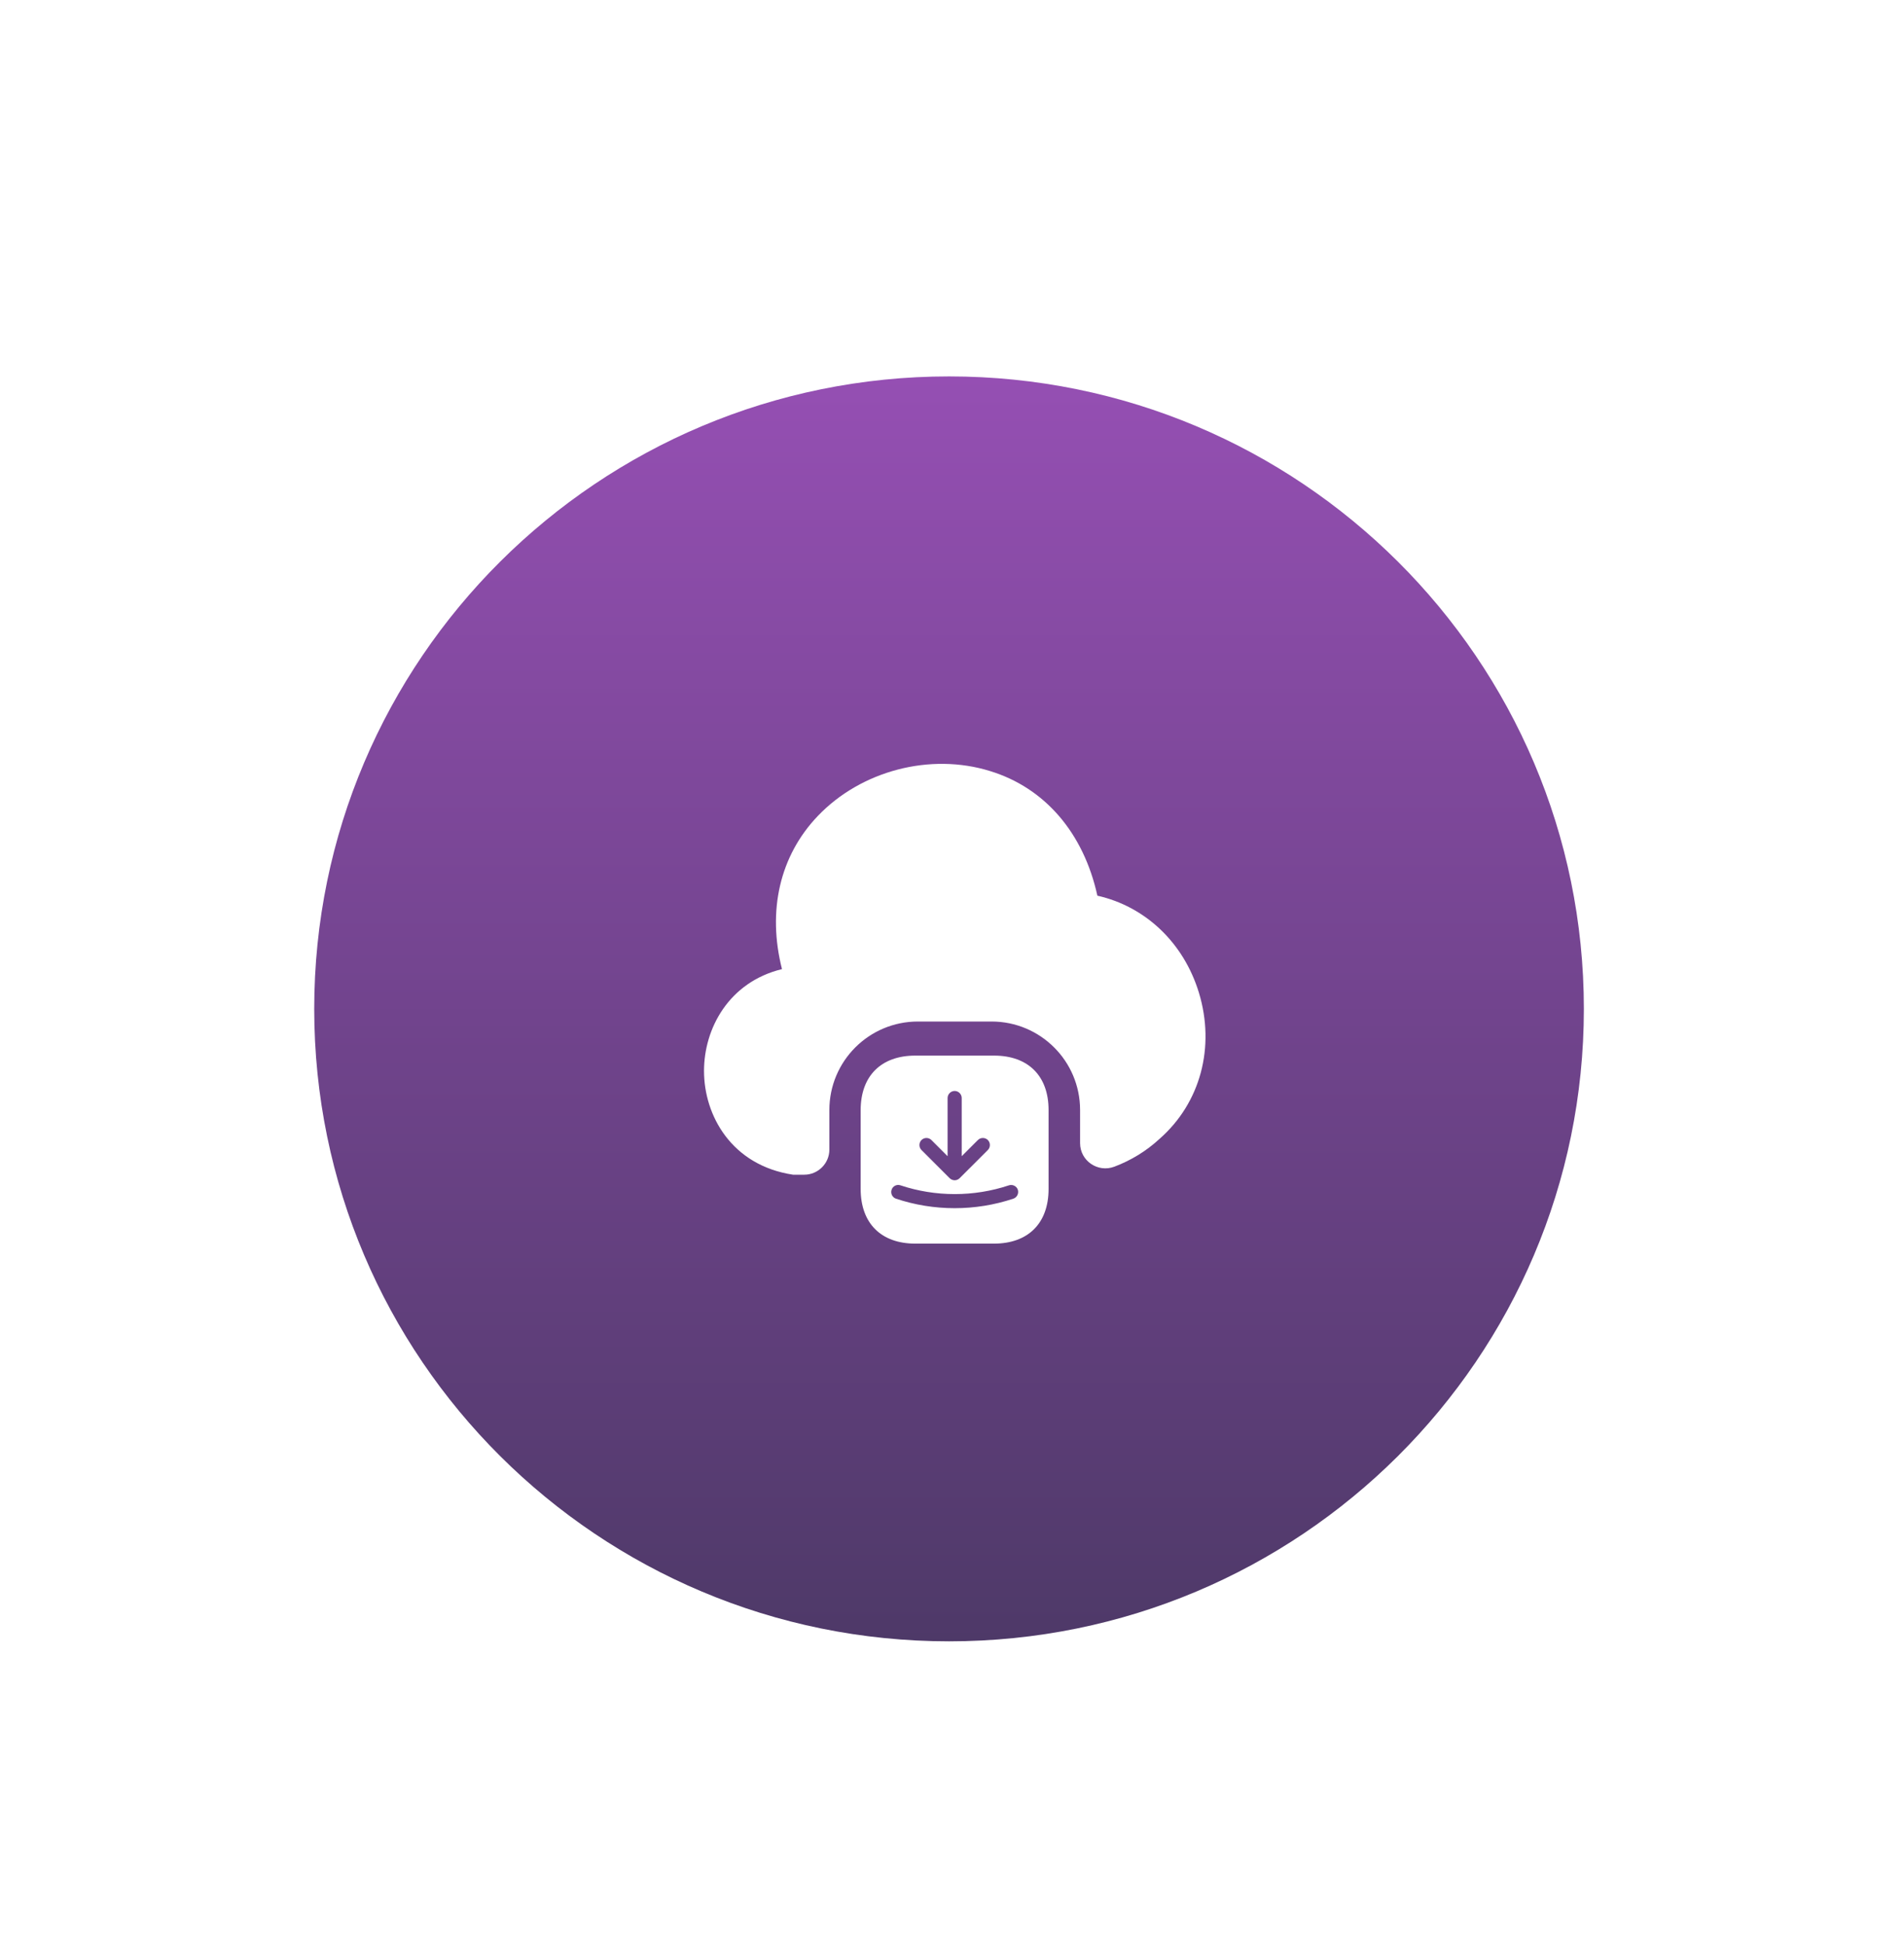 <svg width="93" height="95" viewBox="0 0 93 95" fill="none" xmlns="http://www.w3.org/2000/svg">
<g filter="url(#filter0_d_33371_285368)">
<path d="M54.085 80.262C73.263 75.21 84.699 55.625 79.628 36.518C74.558 17.411 54.901 6.017 35.724 11.069C16.546 16.121 5.11 35.705 10.181 54.812C15.251 73.919 34.908 85.314 54.085 80.262Z" fill="white"/>
<path d="M44.665 76.793C61.79 76.793 75.672 62.961 75.672 45.899C75.672 28.837 61.79 15.005 44.665 15.005C27.54 15.005 13.657 28.837 13.657 45.899C13.657 62.961 27.54 76.793 44.665 76.793Z" fill="url(#paint0_linear_33371_285368)"/>
<path d="M54.947 52.248C54.298 52.848 53.551 53.301 52.742 53.607C51.934 53.913 51.065 53.325 51.065 52.456V50.84C51.065 48.452 49.13 46.517 46.742 46.517H43.142C40.754 46.517 38.819 48.452 38.819 50.84V52.774C38.819 53.448 38.268 53.999 37.594 53.999H37.044C34.043 53.546 32.696 51.109 32.696 48.929C32.696 46.872 33.896 44.594 36.505 43.957C35.782 41.104 36.395 38.422 38.256 36.475C40.374 34.259 43.754 33.377 46.669 34.283C49.35 35.104 51.236 37.308 51.91 40.37C54.249 40.896 56.122 42.659 56.869 45.108C57.677 47.766 56.943 50.497 54.947 52.248Z" fill="white"/>
<path d="M46.863 48.182H43.015C41.343 48.182 40.347 49.179 40.347 50.85V54.694C40.347 56.37 41.343 57.366 43.015 57.366H46.858C48.53 57.366 49.526 56.37 49.526 54.698V50.85C49.531 49.179 48.534 48.182 46.863 48.182ZM43.318 52.306C43.451 52.173 43.671 52.173 43.804 52.306L44.594 53.096V50.253C44.594 50.065 44.751 49.909 44.939 49.909C45.127 49.909 45.283 50.065 45.283 50.253V53.096L46.073 52.306C46.206 52.173 46.427 52.173 46.56 52.306C46.693 52.439 46.693 52.659 46.56 52.793L45.182 54.17C45.15 54.202 45.113 54.225 45.072 54.244C45.031 54.262 44.985 54.271 44.939 54.271C44.893 54.271 44.852 54.262 44.806 54.244C44.764 54.225 44.728 54.202 44.695 54.17L43.318 52.793C43.185 52.659 43.185 52.444 43.318 52.306ZM47.804 55.171C46.881 55.479 45.912 55.635 44.939 55.635C43.965 55.635 42.996 55.479 42.073 55.171C41.894 55.112 41.798 54.914 41.858 54.735C41.917 54.556 42.11 54.455 42.294 54.519C44.002 55.089 45.88 55.089 47.589 54.519C47.767 54.46 47.965 54.556 48.025 54.735C48.08 54.919 47.983 55.112 47.804 55.171Z" fill="white"/>
</g>
<defs>
<filter id="filter0_d_33371_285368" x="-7.454" y="-5.842" width="108.289" height="108.289" filterUnits="userSpaceOnUse" color-interpolation-filters="sRGB">
<feFlood flood-opacity="0" result="BackgroundImageFix"/>
<feColorMatrix in="SourceAlpha" type="matrix" values="0 0 0 0 0 0 0 0 0 0 0 0 0 0 0 0 0 0 127 0" result="hardAlpha"/>
<feOffset dx="1.691" dy="3.382"/>
<feGaussianBlur stdDeviation="5.072"/>
<feComposite in2="hardAlpha" operator="out"/>
<feColorMatrix type="matrix" values="0 0 0 0 0 0 0 0 0 0 0 0 0 0 0 0 0 0 0.15 0"/>
<feBlend mode="normal" in2="BackgroundImageFix" result="effect1_dropShadow_33371_285368"/>
<feBlend mode="normal" in="SourceGraphic" in2="effect1_dropShadow_33371_285368" result="shape"/>
</filter>
<linearGradient id="paint0_linear_33371_285368" x1="44.665" y1="15.005" x2="44.665" y2="76.793" gradientUnits="userSpaceOnUse">
<stop stop-color="#954FB3"/>
<stop offset="1" stop-color="#4E3968"/>
</linearGradient>
</defs>
</svg>
